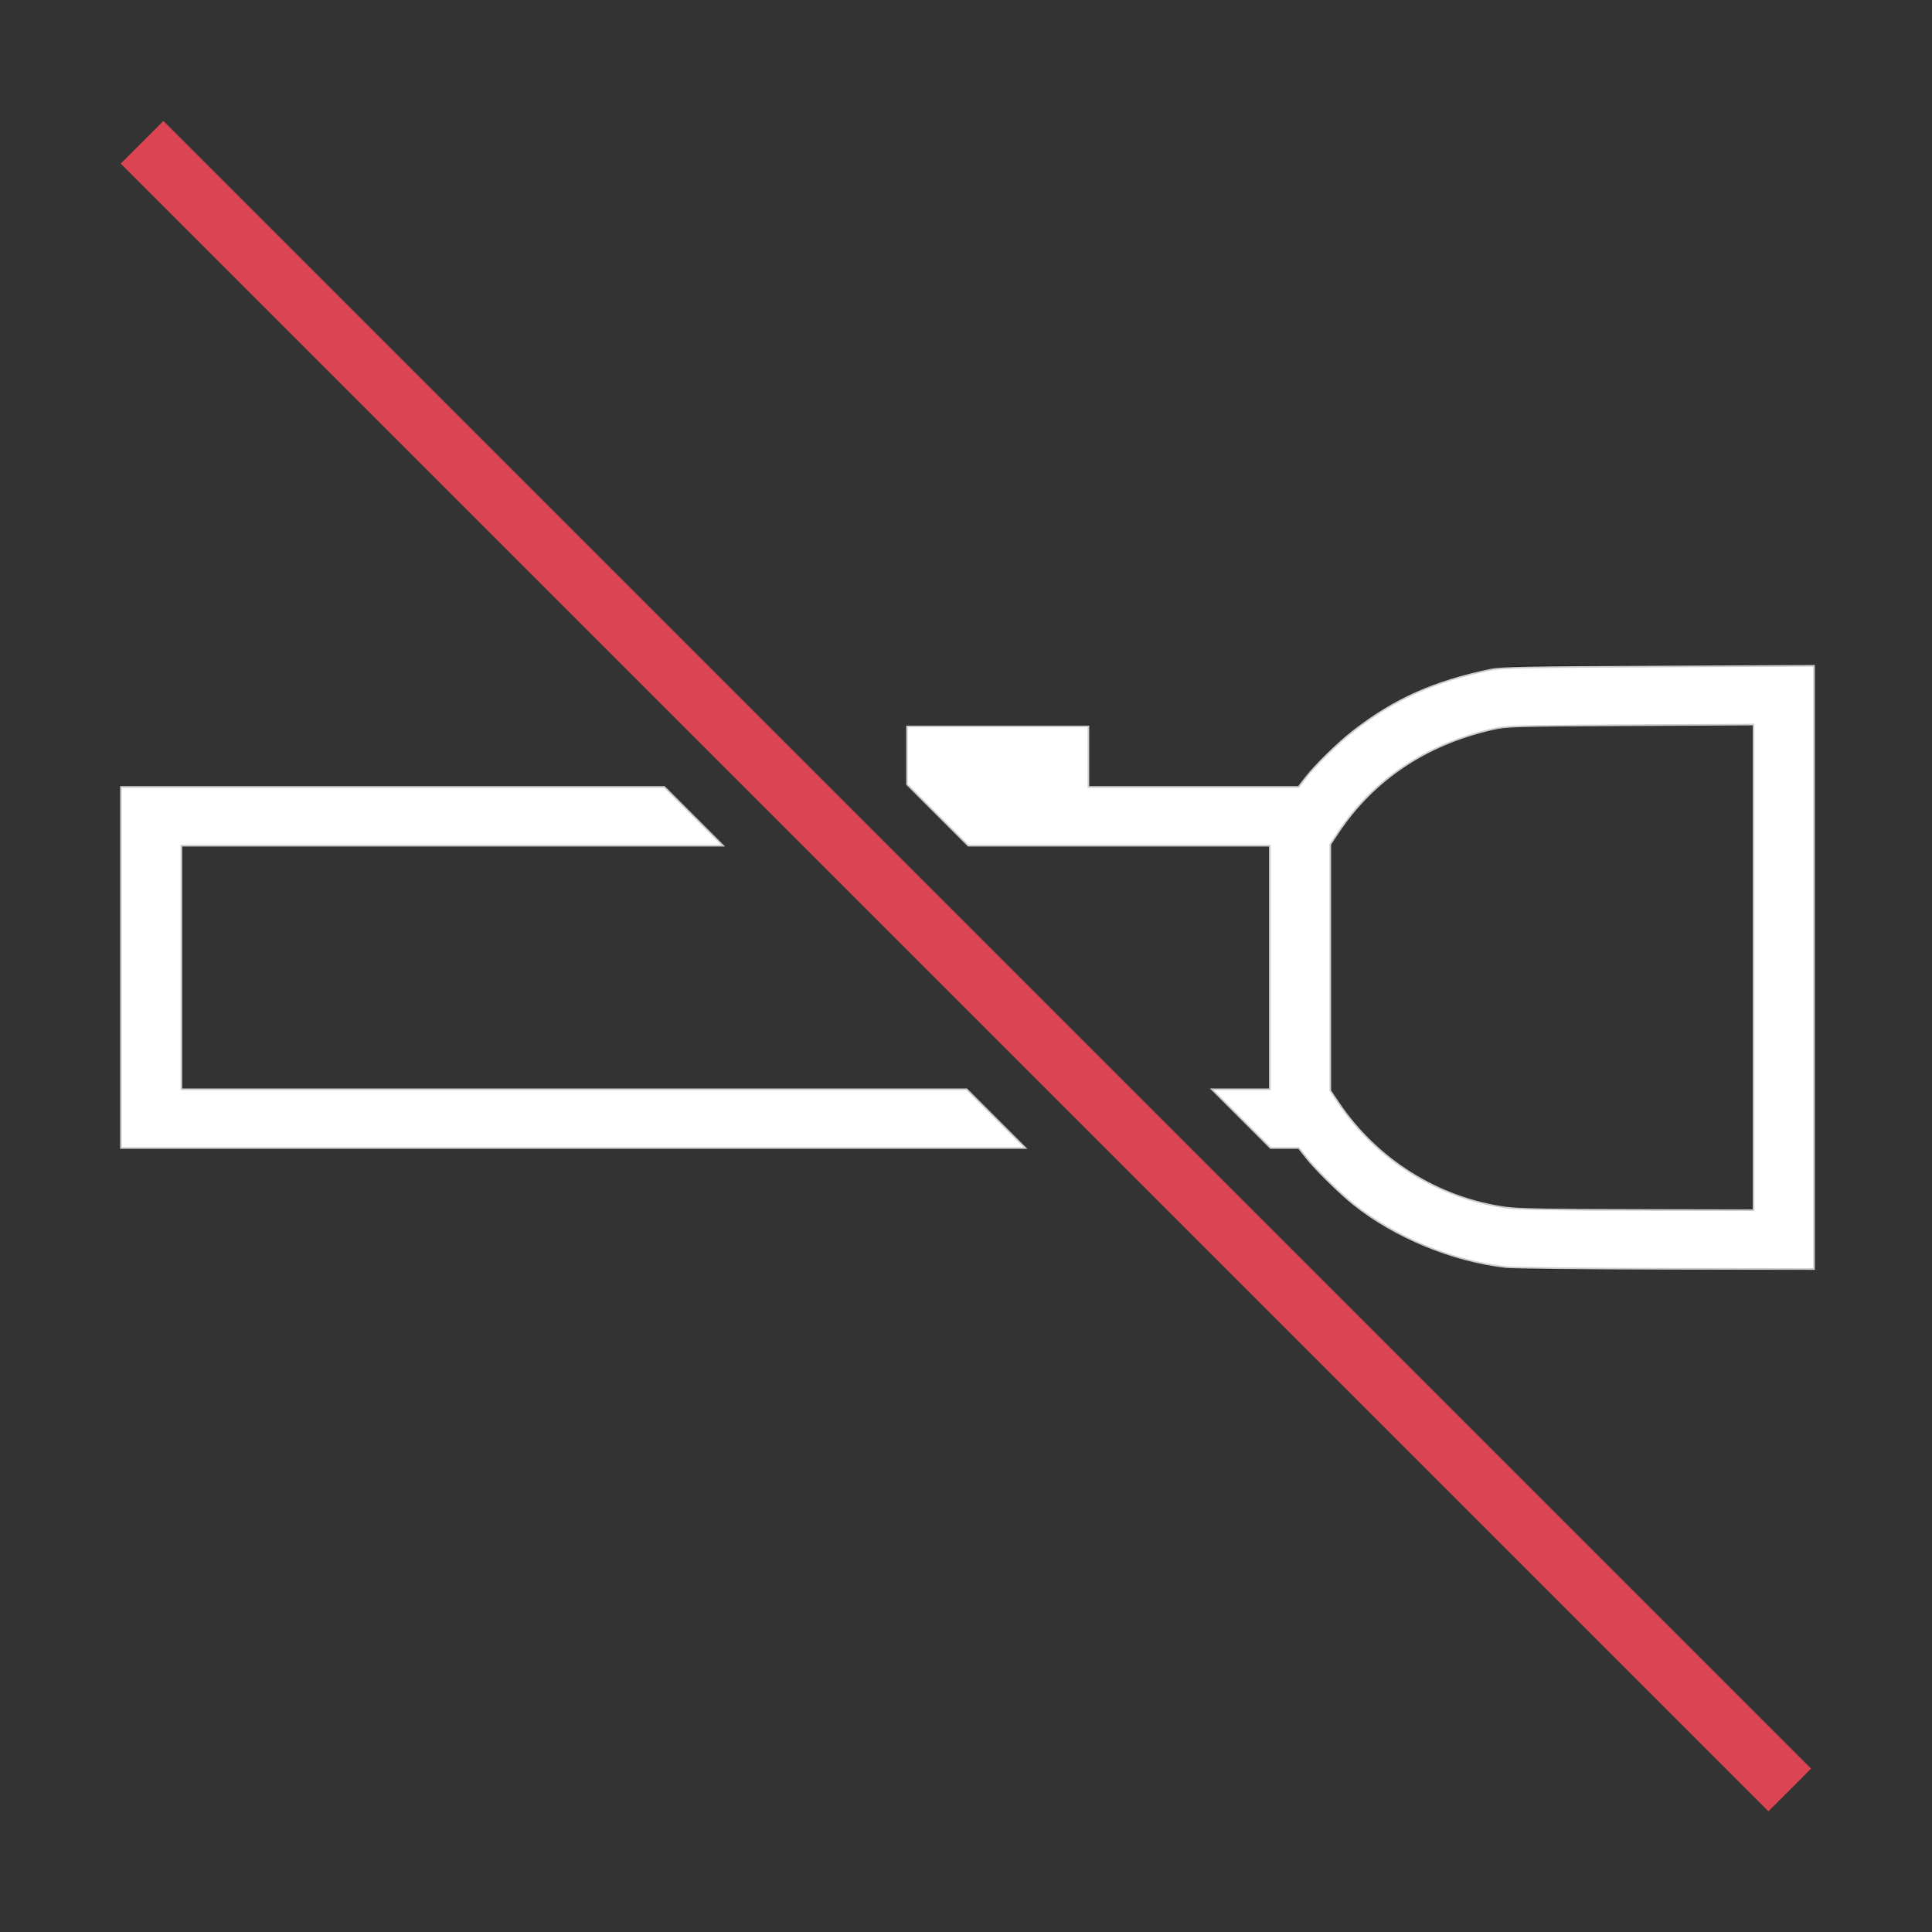 <?xml version="1.0" encoding="UTF-8" standalone="no"?>
<svg
   height="32"
   viewBox="0 0 8.467 8.467"
   width="32"
   version="1.1"
   id="svg2"
   sodipodi:docname="flashlight-off.svg"
   inkscape:version="1.3.2 (091e20ef0f, 2023-11-25, custom)"
   xmlns:inkscape="http://www.inkscape.org/namespaces/inkscape"
   xmlns:sodipodi="http://sodipodi.sourceforge.net/DTD/sodipodi-0.dtd"
   xmlns="http://www.w3.org/2000/svg"
   xmlns:svg="http://www.w3.org/2000/svg">
  <rect x="0" y="0" width="8.467" height="8.467" fill="#333333" stroke="none"/>
  <defs
     id="defs2" />
  <sodipodi:namedview
     id="namedview2"
     pagecolor="#505050"
     bordercolor="#ffffff"
     borderopacity="1"
     inkscape:showpageshadow="0"
     inkscape:pageopacity="0"
     inkscape:pagecheckerboard="1"
     inkscape:deskcolor="#d1d1d1"
     inkscape:zoom="37"
     inkscape:cx="15.986486"
     inkscape:cy="16"
     inkscape:window-width="2560"
     inkscape:window-height="1388"
     inkscape:window-x="2560"
     inkscape:window-y="28"
     inkscape:window-maximized="1"
     inkscape:current-layer="svg2" />
  <style
     type="text/css"
     id="current-color-scheme">.ColorScheme-Text{color:#232629;}.ColorScheme-NegativeText { color: #da4453; } </style>
  <g
     transform="translate(0 -288.533)"
     id="g2">
    <path
       d="m25.459 11c-1.571.002-3.05.743-3.992 2h-3.467v-1h-3v.984l1.016 1.016h4.863.121v4h-.117-.867l1 1h.455c.942 1.256 2.419 1.996 3.988 2h3.541 1v-10h-1zm0 1h3.541v8h-3.541c-1.427-.002-2.745-.764-3.459-2v-4c.714-1.236 2.032-1.998 3.459-2zm-23.459 1v1 4 1h14.984l-1-1h-12.984v-4h8.986l-1-1z"
       style="fill:currentColor;fill-opacity:1;stroke:none"
       class="ColorScheme-Text"
       transform="matrix(.265 0 0 .265 0 288.533)"
       id="path1" />
    <path
       d="m.529 289.25.187-.187 7.221 7.221-.187.187z"
       style="fill:currentColor;fill-opacity:1;stroke:none"
       class="ColorScheme-NegativeText"
       id="path2" />
  </g>
  <path
     style="fill:#ffffff;stroke:#cccccc;stroke-width:0.027"
     d="m 24.905,20.955 c -0.882,-0.1 -1.832,-0.491 -2.514,-1.035 -0.24,-0.191 -0.631,-0.576 -0.79,-0.778 L 21.479,18.986 H 21.246 21.013 L 20.527,18.5 20.041,18.014 H 20.521 21 V 16 13.986 H 18.506 16.013 L 15.506,13.479 15,12.972 v -0.479 -0.479 h 1.5 1.5 v 0.5 0.5 h 1.738 1.738 l 0.107,-0.14 c 0.161,-0.211 0.538,-0.582 0.796,-0.782 0.683,-0.53 1.33,-0.82 2.27,-1.016 0.173,-0.036 0.575,-0.044 2.777,-0.053 L 30,11.011 v 4.988 4.988 l -2.439,-0.004 c -1.342,-0.002 -2.536,-0.015 -2.655,-0.028 z M 29,15.998 v -4.015 l -2.034,0.01 c -1.951,0.01 -2.044,0.013 -2.285,0.067 -1.095,0.249 -1.963,0.83 -2.549,1.705 L 22,13.964 V 16 18.036 l 0.133,0.198 c 0.632,0.944 1.656,1.585 2.775,1.737 0.202,0.028 0.739,0.037 2.18,0.039 L 29,20.014 Z"
     id="path3"
     transform="scale(0.265)" />
  <path
     style="fill:#ffffff;stroke:#cccccc;stroke-width:0.027"
     d="M 2,16 V 13.014 H 6.494 10.987 L 11.473,13.5 11.959,13.986 H 7.479 3 V 16 18.014 H 9.494 15.987 L 16.473,18.5 16.959,18.986 H 9.479 2 Z"
     id="path4"
     transform="scale(0.265)" />
</svg>
